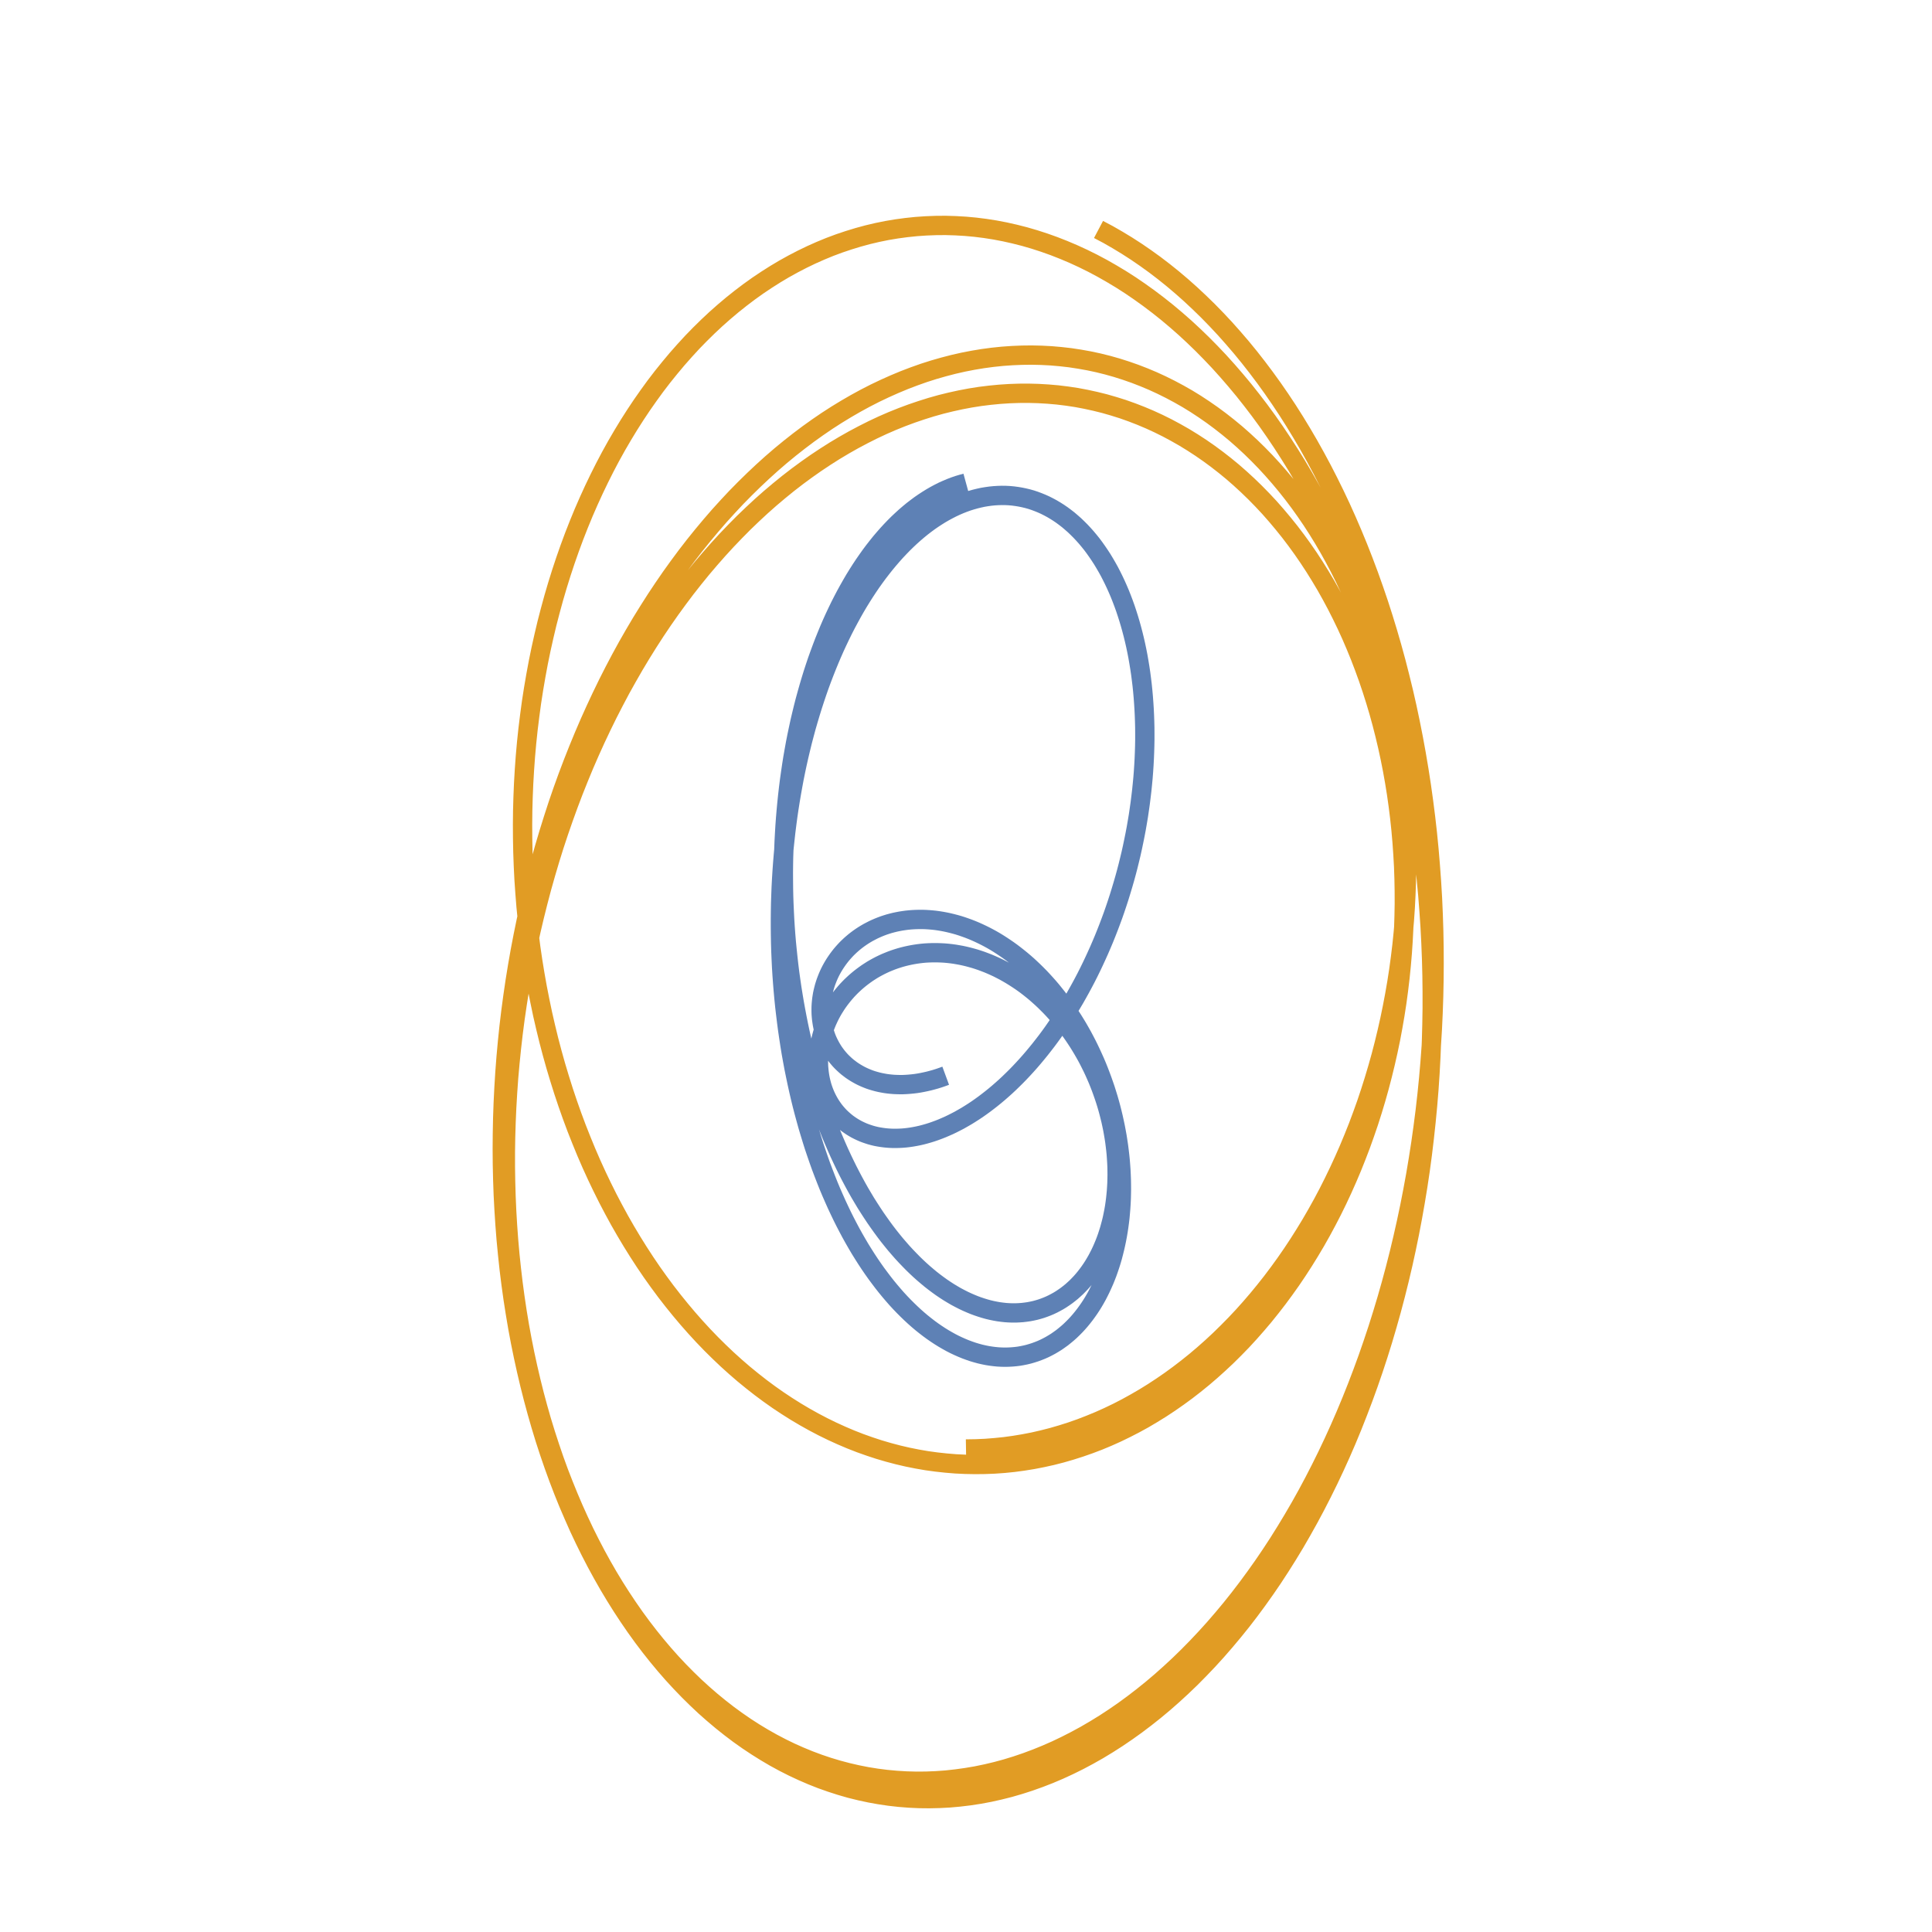 <?xml version="1.0" encoding="UTF-8"?>
<svg xmlns="http://www.w3.org/2000/svg" xmlns:xlink="http://www.w3.org/1999/xlink" width="200pt" height="200pt" viewBox="0 0 200 200" version="1.1">
<g id="id1">
<path style="fill:none;stroke-width:2;stroke-linecap:butt;stroke-linejoin:miter;stroke:rgb(36.842%,50.678%,70.98%);stroke-opacity:1;stroke-miterlimit:10;" d="M 100 50 L 99.602 50.109 L 99.199 50.23 L 98.801 50.367 L 98.402 50.52 L 98.004 50.688 L 97.605 50.867 L 97.211 51.066 L 96.816 51.277 L 96.422 51.504 L 96.031 51.746 L 95.641 52 L 95.25 52.27 L 94.867 52.555 L 94.48 52.852 L 94.102 53.164 L 93.723 53.488 L 93.348 53.832 L 92.973 54.184 L 92.605 54.551 L 92.238 54.934 L 91.875 55.328 L 91.516 55.738 L 91.16 56.156 L 90.809 56.594 L 90.461 57.039 L 90.117 57.5 L 89.781 57.973 L 89.445 58.457 L 89.117 58.953 L 88.793 59.461 L 88.473 59.98 L 88.16 60.516 L 87.852 61.059 L 87.547 61.613 L 87.25 62.18 L 86.957 62.754 L 86.672 63.344 L 86.391 63.941 L 86.117 64.547 L 85.848 65.168 L 85.59 65.793 L 85.332 66.434 L 85.086 67.078 L 84.844 67.734 L 84.605 68.398 L 84.379 69.07 L 84.156 69.754 L 83.945 70.441 L 83.738 71.141 L 83.539 71.844 L 83.344 72.555 L 83.16 73.273 L 82.984 74 L 82.812 74.73 L 82.652 75.473 L 82.496 76.215 L 82.348 76.965 L 82.211 77.723 L 82.078 78.48 L 81.957 79.246 L 81.844 80.016 L 81.734 80.793 L 81.637 81.57 L 81.547 82.352 L 81.465 83.137 L 81.391 83.926 L 81.324 84.719 L 81.266 85.512 L 81.219 86.309 L 81.176 87.109 L 81.145 87.906 L 81.117 88.711 L 81.102 89.512 L 81.094 90.316 L 81.098 91.121 L 81.105 91.926 L 81.121 92.73 L 81.148 93.535 L 81.184 94.336 L 81.223 95.141 L 81.273 95.941 L 81.332 96.742 L 81.398 97.539 L 81.477 98.336 L 81.559 99.129 L 81.648 99.922 L 81.746 100.711 L 81.855 101.496 L 81.969 102.277 L 82.094 103.055 L 82.223 103.828 L 82.363 104.598 L 82.508 105.363 L 82.66 106.125 L 82.82 106.879 L 82.988 107.633 L 83.164 108.375 L 83.348 109.113 L 83.539 109.848 L 83.734 110.574 L 83.941 111.293 L 84.152 112.008 L 84.367 112.715 L 84.594 113.414 L 84.824 114.105 L 85.062 114.789 L 85.305 115.465 L 85.555 116.133 L 85.809 116.793 L 86.07 117.445 L 86.34 118.086 L 86.613 118.719 L 86.891 119.344 L 87.176 119.957 L 87.465 120.562 L 87.758 121.156 L 88.059 121.742 L 88.363 122.316 L 88.672 122.883 L 88.984 123.438 L 89.305 123.98 L 89.625 124.516 L 89.953 125.035 L 90.285 125.547 L 90.617 126.047 L 90.957 126.535 L 91.297 127.012 L 91.641 127.48 L 91.988 127.934 L 92.34 128.375 L 92.691 128.805 L 93.051 129.223 L 93.406 129.629 L 93.77 130.023 L 94.133 130.402 L 94.496 130.773 L 94.863 131.129 L 95.23 131.473 L 95.602 131.805 L 95.973 132.121 L 96.344 132.43 L 96.719 132.723 L 97.09 133 L 97.465 133.27 L 97.84 133.523 L 98.215 133.766 L 98.59 133.992 L 98.965 134.211 L 99.34 134.41 L 99.715 134.602 L 100.086 134.777 L 100.461 134.941 L 100.832 135.094 L 101.199 135.23 L 101.57 135.355 L 101.938 135.469 L 102.301 135.57 L 102.664 135.656 L 103.027 135.73 L 103.387 135.793 L 103.742 135.84 L 104.098 135.879 L 104.449 135.902 L 104.797 135.914 L 105.145 135.914 L 105.484 135.898 L 105.824 135.875 L 106.16 135.836 L 106.492 135.789 L 106.82 135.727 L 107.145 135.656 L 107.465 135.57 L 107.777 135.477 L 108.09 135.367 L 108.395 135.25 L 108.699 135.121 L 108.996 134.98 L 109.285 134.828 L 109.574 134.668 L 109.855 134.496 L 110.129 134.312 L 110.402 134.121 L 110.664 133.918 L 110.926 133.707 L 111.176 133.484 L 111.426 133.254 L 111.664 133.012 L 111.902 132.762 L 112.129 132.504 L 112.352 132.234 L 112.566 131.957 L 112.773 131.676 L 112.977 131.383 L 113.172 131.082 L 113.359 130.773 L 113.543 130.457 L 113.715 130.133 L 113.883 129.805 L 114.043 129.465 L 114.195 129.121 L 114.34 128.773 L 114.48 128.414 L 114.609 128.055 L 114.73 127.684 L 114.848 127.312 L 114.953 126.93 L 115.055 126.547 L 115.148 126.16 L 115.23 125.766 L 115.309 125.367 L 115.379 124.965 L 115.438 124.559 L 115.492 124.148 L 115.535 123.734 L 115.574 123.32 L 115.602 122.898 L 115.625 122.477 L 115.637 122.055 L 115.645 121.629 L 115.641 121.199 L 115.633 120.77 L 115.613 120.336 L 115.586 119.906 L 115.555 119.469 L 115.512 119.035 L 115.461 118.602 L 115.406 118.164 L 115.34 117.73 L 115.266 117.293 L 115.188 116.859 L 115.098 116.426 L 115.004 115.992 L 114.898 115.559 L 114.789 115.129 L 114.672 114.699 L 114.547 114.273 L 114.414 113.848 L 114.273 113.426 L 114.125 113.004 L 113.973 112.586 L 113.812 112.172 L 113.645 111.758 L 113.469 111.352 L 113.289 110.945 L 113.102 110.543 L 112.906 110.148 L 112.707 109.754 L 112.5 109.363 L 112.285 108.98 L 112.066 108.602 L 111.84 108.227 L 111.609 107.855 L 111.371 107.492 L 111.129 107.133 L 110.883 106.781 L 110.629 106.434 L 110.371 106.094 L 110.105 105.758 L 109.836 105.426 L 109.562 105.105 L 109.285 104.789 L 109.004 104.48 L 108.715 104.176 L 108.422 103.883 L 108.129 103.594 L 107.828 103.312 L 107.523 103.039 L 107.219 102.77 L 106.906 102.512 L 106.594 102.262 L 106.277 102.016 L 105.957 101.781 L 105.633 101.555 L 105.305 101.336 L 104.977 101.125 L 104.648 100.922 L 104.312 100.727 L 103.98 100.539 L 103.641 100.363 L 103.305 100.191 L 102.961 100.031 L 102.621 99.879 L 102.277 99.734 L 101.934 99.602 L 101.59 99.473 L 101.242 99.355 L 100.898 99.246 L 100.551 99.148 L 100.203 99.055 L 99.859 98.973 L 99.512 98.898 L 99.168 98.836 L 98.82 98.777 L 98.477 98.73 L 98.133 98.691 L 97.789 98.66 L 97.445 98.641 L 97.105 98.629 L 96.77 98.625 L 96.43 98.629 L 96.094 98.641 L 95.762 98.66 L 95.43 98.691 L 95.102 98.73 L 94.777 98.777 L 94.453 98.832 L 94.133 98.895 L 93.816 98.965 L 93.5 99.043 L 93.191 99.129 L 92.883 99.223 L 92.578 99.324 L 92.277 99.434 L 91.984 99.551 L 91.691 99.672 L 91.402 99.805 L 91.121 99.941 L 90.844 100.086 L 90.566 100.238 L 90.297 100.395 L 90.035 100.562 L 89.777 100.73 L 89.523 100.91 L 89.273 101.094 L 89.031 101.281 L 88.793 101.477 L 88.562 101.676 L 88.336 101.883 L 88.113 102.094 L 87.902 102.309 L 87.691 102.531 L 87.492 102.758 L 87.297 102.988 L 87.109 103.223 L 86.926 103.461 L 86.75 103.703 L 86.582 103.949 L 86.422 104.199 L 86.266 104.449 L 86.117 104.707 L 85.977 104.965 L 85.844 105.227 L 85.719 105.492 L 85.598 105.758 L 85.488 106.027 L 85.383 106.297 L 85.285 106.57 L 85.195 106.844 L 85.117 107.121 L 85.043 107.395 L 84.977 107.672 L 84.918 107.949 L 84.867 108.227 L 84.824 108.504 L 84.789 108.781 L 84.758 109.059 L 84.738 109.336 L 84.727 109.613 L 84.723 109.887 L 84.727 110.164 L 84.738 110.434 L 84.762 110.707 L 84.789 110.977 L 84.824 111.242 L 84.867 111.508 L 84.918 111.77 L 84.977 112.027 L 85.043 112.285 L 85.117 112.539 L 85.199 112.785 L 85.289 113.031 L 85.387 113.273 L 85.492 113.512 L 85.605 113.746 L 85.727 113.977 L 85.855 114.203 L 85.988 114.422 L 86.133 114.637 L 86.281 114.848 L 86.438 115.051 L 86.605 115.25 L 86.773 115.441 L 86.953 115.629 L 87.141 115.809 L 87.332 115.98 L 87.531 116.148 L 87.734 116.309 L 87.949 116.461 L 88.168 116.609 L 88.391 116.746 L 88.625 116.879 L 88.859 117 L 89.105 117.117 L 89.355 117.227 L 89.609 117.324 L 89.871 117.414 L 90.137 117.5 L 90.41 117.574 L 90.688 117.641 L 90.969 117.695 L 91.258 117.742 L 91.551 117.781 L 91.848 117.812 L 92.148 117.832 L 92.457 117.844 L 92.77 117.844 L 93.082 117.836 L 93.402 117.82 L 93.727 117.793 L 94.055 117.754 L 94.383 117.707 L 94.719 117.648 L 95.055 117.582 L 95.398 117.504 L 95.742 117.414 L 96.086 117.316 L 96.438 117.207 L 96.789 117.086 L 97.141 116.957 L 97.5 116.816 L 97.855 116.664 L 98.219 116.504 L 98.578 116.332 L 98.941 116.148 L 99.309 115.957 L 99.672 115.75 L 100.039 115.539 L 100.406 115.312 L 100.773 115.078 L 101.145 114.832 L 101.512 114.574 L 101.883 114.305 L 102.25 114.027 L 102.621 113.738 L 102.988 113.441 L 103.355 113.133 L 103.723 112.812 L 104.09 112.484 L 104.453 112.145 L 104.816 111.793 L 105.18 111.434 L 105.539 111.066 L 105.898 110.684 L 106.254 110.297 L 106.609 109.898 L 106.961 109.488 L 107.309 109.07 L 107.656 108.645 L 108 108.207 L 108.344 107.762 L 108.68 107.309 L 109.016 106.844 L 109.344 106.371 L 109.672 105.891 L 109.996 105.402 L 110.316 104.906 L 110.633 104.398 L 110.941 103.887 L 111.25 103.367 L 111.551 102.836 L 111.848 102.301 L 112.141 101.758 L 112.43 101.207 L 112.711 100.652 L 112.988 100.086 L 113.258 99.516 L 113.523 98.941 L 113.785 98.359 L 114.039 97.77 L 114.289 97.176 L 114.531 96.574 L 114.766 95.973 L 114.996 95.363 L 115.223 94.746 L 115.438 94.129 L 115.648 93.504 L 115.852 92.879 L 116.047 92.246 L 116.238 91.609 L 116.422 90.973 L 116.598 90.332 L 116.766 89.688 L 116.926 89.039 L 117.082 88.391 L 117.227 87.738 L 117.363 87.086 L 117.496 86.43 L 117.621 85.773 L 117.734 85.117 L 117.844 84.461 L 117.941 83.801 L 118.035 83.141 L 118.117 82.48 L 118.195 81.824 L 118.262 81.164 L 118.324 80.508 L 118.375 79.852 L 118.418 79.195 L 118.453 78.543 L 118.48 77.891 L 118.5 77.238 L 118.512 76.594 L 118.512 75.949 L 118.508 75.305 L 118.492 74.668 L 118.469 74.031 L 118.438 73.402 L 118.398 72.773 L 118.352 72.148 L 118.297 71.531 L 118.234 70.918 L 118.16 70.309 L 118.082 69.707 L 117.992 69.105 L 117.895 68.516 L 117.793 67.93 L 117.68 67.352 L 117.559 66.777 L 117.43 66.211 L 117.293 65.652 L 117.148 65.102 L 116.996 64.555 L 116.836 64.02 L 116.668 63.492 L 116.496 62.973 L 116.312 62.461 L 116.121 61.957 L 115.926 61.465 L 115.719 60.98 L 115.508 60.508 L 115.289 60.043 L 115.062 59.586 L 114.832 59.141 L 114.59 58.707 L 114.344 58.285 L 114.094 57.871 L 113.832 57.469 L 113.566 57.078 L 113.297 56.699 L 113.02 56.328 L 112.734 55.973 L 112.445 55.629 L 112.148 55.297 L 111.848 54.977 L 111.539 54.668 L 111.23 54.371 L 110.91 54.09 L 110.59 53.816 L 110.262 53.562 L 109.93 53.316 L 109.594 53.086 L 109.254 52.871 L 108.906 52.664 L 108.559 52.477 L 108.203 52.297 L 107.848 52.137 L 107.484 51.988 L 107.121 51.852 L 106.754 51.73 L 106.383 51.625 L 106.008 51.535 L 105.629 51.457 L 105.25 51.395 L 104.867 51.344 L 104.484 51.309 L 104.098 51.289 L 103.707 51.285 L 103.316 51.297 L 102.926 51.32 L 102.531 51.359 L 102.137 51.414 L 101.738 51.48 L 101.344 51.566 L 100.945 51.664 L 100.547 51.777 L 100.148 51.902 L 99.746 52.047 L 99.348 52.203 L 98.949 52.375 L 98.551 52.562 L 98.152 52.766 L 97.754 52.98 L 97.355 53.211 L 96.961 53.457 L 96.566 53.715 L 96.172 53.988 L 95.781 54.277 L 95.391 54.578 L 95.004 54.895 L 94.617 55.227 L 94.234 55.57 L 93.852 55.93 L 93.473 56.301 L 93.098 56.688 L 92.723 57.086 L 92.355 57.5 L 91.988 57.926 L 91.625 58.363 L 91.266 58.816 L 90.91 59.277 L 90.555 59.758 L 90.207 60.246 L 89.863 60.75 L 89.527 61.262 L 89.191 61.789 L 88.859 62.328 L 88.535 62.875 L 88.215 63.438 L 87.902 64.012 L 87.59 64.594 L 87.285 65.188 L 86.988 65.793 L 86.695 66.41 L 86.406 67.035 L 86.125 67.672 L 85.852 68.316 L 85.582 68.973 L 85.32 69.637 L 85.062 70.312 L 84.812 70.992 L 84.57 71.684 L 84.336 72.383 L 84.105 73.094 L 83.883 73.809 L 83.668 74.531 L 83.457 75.262 L 83.258 76 L 83.062 76.746 L 82.879 77.496 L 82.699 78.254 L 82.527 79.02 L 82.363 79.789 L 82.207 80.562 L 82.062 81.344 L 81.922 82.129 L 81.789 82.922 L 81.664 83.715 L 81.547 84.516 L 81.441 85.316 L 81.34 86.121 L 81.25 86.934 L 81.164 87.746 L 81.09 88.559 L 81.023 89.379 L 80.965 90.199 L 80.914 91.02 L 80.871 91.844 L 80.84 92.668 L 80.812 93.492 L 80.797 94.316 L 80.789 95.145 L 80.789 95.969 L 80.797 96.797 L 80.812 97.621 L 80.836 98.445 L 80.871 99.27 L 80.91 100.094 L 80.961 100.914 L 81.02 101.73 L 81.086 102.547 L 81.16 103.363 L 81.242 104.172 L 81.336 104.98 L 81.434 105.785 L 81.539 106.586 L 81.656 107.383 L 81.777 108.176 L 81.906 108.965 L 82.047 109.75 L 82.191 110.527 L 82.348 111.301 L 82.508 112.066 L 82.676 112.828 L 82.852 113.586 L 83.035 114.336 L 83.227 115.078 L 83.426 115.812 L 83.629 116.543 L 83.844 117.262 L 84.062 117.977 L 84.285 118.684 L 84.52 119.379 L 84.758 120.07 L 85 120.75 L 85.254 121.422 L 85.512 122.086 L 85.773 122.742 L 86.043 123.387 L 86.32 124.02 L 86.598 124.645 L 86.887 125.262 L 87.176 125.867 L 87.473 126.461 L 87.777 127.047 L 88.082 127.621 L 88.395 128.184 L 88.711 128.734 L 89.031 129.277 L 89.359 129.805 L 89.688 130.324 L 90.02 130.828 L 90.359 131.324 L 90.699 131.805 L 91.047 132.273 L 91.395 132.734 L 91.746 133.18 L 92.102 133.613 L 92.457 134.031 L 92.816 134.441 L 93.18 134.836 L 93.547 135.219 L 93.914 135.586 L 94.281 135.941 L 94.652 136.285 L 95.027 136.617 L 95.402 136.934 L 95.777 137.234 L 96.156 137.527 L 96.535 137.805 L 96.914 138.066 L 97.293 138.316 L 97.672 138.551 L 98.055 138.773 L 98.434 138.984 L 98.816 139.18 L 99.195 139.359 L 99.574 139.527 L 99.957 139.684 L 100.336 139.824 L 100.711 139.953 L 101.09 140.066 L 101.465 140.168 L 101.84 140.254 L 102.211 140.328 L 102.582 140.387 L 102.949 140.434 L 103.316 140.469 L 103.68 140.488 L 104.043 140.496 L 104.402 140.488 L 104.758 140.469 L 105.109 140.438 L 105.461 140.395 L 105.805 140.336 L 106.148 140.266 L 106.488 140.184 L 106.824 140.086 L 107.156 139.98 L 107.484 139.859 L 107.809 139.73 L 108.129 139.586 L 108.441 139.43 L 108.754 139.262 L 109.059 139.082 L 109.359 138.895 L 109.652 138.691 L 109.945 138.48 L 110.227 138.254 L 110.508 138.02 L 110.781 137.777 L 111.047 137.52 L 111.312 137.254 L 111.566 136.98 L 111.816 136.695 L 112.059 136.398 L 112.297 136.094 L 112.527 135.781 L 112.754 135.457 L 112.973 135.125 L 113.184 134.785 L 113.387 134.438 L 113.586 134.078 L 113.773 133.715 L 113.957 133.34 L 114.133 132.957 L 114.305 132.57 L 114.465 132.176 L 114.621 131.773 L 114.766 131.363 L 114.906 130.949 L 115.039 130.527 L 115.164 130.098 L 115.277 129.664 L 115.387 129.223 L 115.488 128.781 L 115.582 128.332 L 115.668 127.875 L 115.746 127.418 L 115.816 126.953 L 115.879 126.484 L 115.934 126.016 L 115.977 125.539 L 116.016 125.062 L 116.047 124.582 L 116.07 124.098 L 116.082 123.609 L 116.09 123.121 L 116.086 122.629 L 116.078 122.137 L 116.059 121.641 L 116.035 121.145 L 116 120.648 L 115.961 120.152 L 115.91 119.652 L 115.852 119.152 L 115.789 118.656 L 115.715 118.156 L 115.637 117.656 L 115.547 117.16 L 115.453 116.664 L 115.348 116.168 L 115.238 115.672 L 115.121 115.18 L 114.996 114.688 L 114.863 114.199 L 114.723 113.711 L 114.574 113.23 L 114.422 112.746 L 114.258 112.27 L 114.09 111.793 L 113.914 111.32 L 113.734 110.852 L 113.547 110.387 L 113.352 109.926 L 113.148 109.473 L 112.941 109.02 L 112.727 108.57 L 112.508 108.129 L 112.281 107.691 L 112.051 107.258 L 111.812 106.832 L 111.57 106.41 L 111.32 105.996 L 111.066 105.586 L 110.805 105.184 L 110.543 104.785 L 110.273 104.395 L 109.996 104.008 L 109.719 103.633 L 109.434 103.262 L 109.145 102.898 L 108.855 102.539 L 108.559 102.191 L 108.258 101.852 L 107.953 101.516 L 107.645 101.188 L 107.332 100.871 L 107.016 100.559 L 106.699 100.258 L 106.379 99.961 L 106.055 99.676 L 105.727 99.398 L 105.395 99.129 L 105.062 98.867 L 104.73 98.613 L 104.395 98.371 L 104.055 98.137 L 103.715 97.91 L 103.375 97.691 L 103.031 97.48 L 102.688 97.281 L 102.34 97.09 L 101.996 96.91 L 101.648 96.738 L 101.301 96.574 L 100.953 96.418 L 100.605 96.273 L 100.258 96.137 L 99.91 96.012 L 99.562 95.891 L 99.215 95.781 L 98.871 95.684 L 98.523 95.594 L 98.18 95.512 L 97.836 95.438 L 97.496 95.375 L 97.156 95.32 L 96.816 95.273 L 96.48 95.238 L 96.145 95.211 L 95.812 95.191 L 95.484 95.18 L 95.156 95.18 L 94.832 95.188 L 94.508 95.203 L 94.191 95.227 L 93.875 95.258 L 93.562 95.301 L 93.254 95.348 L 92.949 95.406 L 92.645 95.469 L 92.348 95.543 L 92.055 95.621 L 91.766 95.711 L 91.48 95.805 L 91.199 95.91 L 90.926 96.02 L 90.656 96.137 L 90.387 96.262 L 90.129 96.395 L 89.871 96.531 L 89.621 96.676 L 89.379 96.824 L 89.137 96.984 L 88.906 97.145 L 88.676 97.316 L 88.457 97.488 L 88.238 97.672 L 88.031 97.855 L 87.828 98.047 L 87.629 98.242 L 87.441 98.445 L 87.258 98.648 L 87.078 98.859 L 86.91 99.074 L 86.746 99.293 L 86.59 99.516 L 86.438 99.742 L 86.297 99.969 L 86.16 100.203 L 86.031 100.438 L 85.91 100.676 L 85.797 100.918 L 85.691 101.164 L 85.594 101.41 L 85.5 101.656 L 85.418 101.906 L 85.34 102.16 L 85.273 102.414 L 85.211 102.668 L 85.156 102.922 L 85.113 103.18 L 85.074 103.434 L 85.047 103.691 L 85.023 103.949 L 85.008 104.207 L 85.004 104.461 L 85.004 104.719 L 85.012 104.973 L 85.031 105.227 L 85.055 105.48 L 85.09 105.73 L 85.129 105.98 L 85.176 106.227 L 85.234 106.473 L 85.297 106.719 L 85.371 106.957 L 85.449 107.195 L 85.535 107.43 L 85.629 107.664 L 85.734 107.891 L 85.844 108.117 L 85.961 108.336 L 86.086 108.555 L 86.215 108.766 L 86.355 108.977 L 86.504 109.18 L 86.656 109.379 L 86.816 109.57 L 86.984 109.762 L 87.16 109.945 L 87.344 110.121 L 87.531 110.293 L 87.727 110.461 L 87.93 110.617 L 88.137 110.773 L 88.352 110.918 L 88.574 111.059 L 88.801 111.191 L 89.035 111.32 L 89.273 111.438 L 89.52 111.551 L 89.773 111.656 L 90.027 111.754 L 90.293 111.844 L 90.559 111.922 L 90.832 111.996 L 91.113 112.062 L 91.395 112.117 L 91.684 112.168 L 91.977 112.207 L 92.273 112.238 L 92.578 112.262 L 92.883 112.273 L 93.195 112.281 L 93.508 112.277 L 93.828 112.262 L 94.148 112.238 L 94.477 112.207 L 94.805 112.168 L 95.137 112.117 L 95.473 112.055 L 95.812 111.984 L 96.156 111.906 L 96.5 111.816 L 96.844 111.719 L 97.195 111.609 L 97.547 111.488 L 97.898 111.359 "/>
<path style="fill:none;stroke-width:2;stroke-linecap:butt;stroke-linejoin:miter;stroke:rgb(88.072%,61.104%,14.205%);stroke-opacity:1;stroke-miterlimit:10;" d="M 100 150 L 101 149.984 L 102 149.941 L 102.996 149.863 L 103.996 149.762 L 104.988 149.625 L 105.984 149.461 L 106.973 149.27 L 107.961 149.043 L 108.941 148.793 L 109.922 148.508 L 110.895 148.199 L 111.863 147.859 L 112.824 147.488 L 113.781 147.094 L 114.73 146.668 L 115.676 146.215 L 116.609 145.734 L 117.535 145.223 L 118.457 144.688 L 119.367 144.125 L 120.266 143.535 L 121.156 142.922 L 122.039 142.277 L 122.91 141.609 L 123.77 140.918 L 124.617 140.199 L 125.453 139.457 L 126.277 138.691 L 127.086 137.898 L 127.887 137.086 L 128.672 136.25 L 129.441 135.391 L 130.199 134.508 L 130.941 133.605 L 131.668 132.684 L 132.379 131.738 L 133.078 130.773 L 133.758 129.789 L 134.422 128.785 L 135.07 127.762 L 135.703 126.723 L 136.316 125.664 L 136.914 124.59 L 137.492 123.5 L 138.051 122.391 L 138.594 121.27 L 139.117 120.133 L 139.625 118.98 L 140.109 117.816 L 140.578 116.641 L 141.023 115.449 L 141.453 114.25 L 141.859 113.035 L 142.246 111.812 L 142.613 110.578 L 142.961 109.34 L 143.285 108.09 L 143.59 106.828 L 143.875 105.566 L 144.137 104.293 L 144.379 103.016 L 144.602 101.73 L 144.801 100.445 L 144.977 99.152 L 145.133 97.859 L 145.266 96.562 L 145.379 95.262 L 145.469 93.961 L 145.535 92.66 L 145.582 91.363 L 145.605 90.062 L 145.609 88.766 L 145.59 87.469 L 145.547 86.176 L 145.484 84.887 L 145.398 83.602 L 145.289 82.32 L 145.16 81.047 L 145.008 79.781 L 144.836 78.52 L 144.641 77.266 L 144.422 76.02 L 144.184 74.785 L 143.926 73.559 L 143.645 72.34 L 143.344 71.137 L 143.02 69.941 L 142.676 68.758 L 142.312 67.59 L 141.926 66.434 L 141.52 65.293 L 141.094 64.168 L 140.648 63.055 L 140.184 61.957 L 139.699 60.879 L 139.195 59.816 L 138.672 58.773 L 138.129 57.746 L 137.57 56.738 L 136.992 55.75 L 136.395 54.781 L 135.781 53.832 L 135.148 52.906 L 134.5 52 L 133.832 51.113 L 133.148 50.25 L 132.449 49.414 L 131.734 48.598 L 131.004 47.805 L 130.258 47.039 L 129.496 46.293 L 128.723 45.578 L 127.934 44.883 L 127.129 44.219 L 126.312 43.578 L 125.484 42.965 L 124.641 42.379 L 123.785 41.816 L 122.922 41.285 L 122.043 40.785 L 121.152 40.309 L 120.254 39.863 L 119.344 39.445 L 118.426 39.059 L 117.496 38.699 L 116.559 38.371 L 115.613 38.07 L 114.66 37.801 L 113.699 37.562 L 112.73 37.355 L 111.754 37.18 L 110.773 37.031 L 109.785 36.918 L 108.793 36.832 L 107.797 36.781 L 106.793 36.758 L 105.789 36.77 L 104.781 36.812 L 103.77 36.883 L 102.758 36.988 L 101.738 37.125 L 100.723 37.293 L 99.703 37.492 L 98.688 37.723 L 97.668 37.988 L 96.648 38.281 L 95.633 38.605 L 94.617 38.965 L 93.605 39.352 L 92.594 39.773 L 91.586 40.223 L 90.578 40.703 L 89.578 41.215 L 88.582 41.758 L 87.59 42.332 L 86.602 42.934 L 85.621 43.566 L 84.648 44.23 L 83.68 44.922 L 82.719 45.645 L 81.766 46.395 L 80.82 47.172 L 79.883 47.98 L 78.957 48.816 L 78.039 49.68 L 77.129 50.57 L 76.23 51.484 L 75.344 52.43 L 74.465 53.398 L 73.602 54.395 L 72.75 55.414 L 71.906 56.461 L 71.078 57.531 L 70.266 58.625 L 69.461 59.746 L 68.676 60.887 L 67.902 62.051 L 67.145 63.238 L 66.398 64.445 L 65.672 65.672 L 64.957 66.922 L 64.262 68.191 L 63.582 69.48 L 62.918 70.789 L 62.273 72.117 L 61.645 73.461 L 61.031 74.824 L 60.438 76.203 L 59.863 77.598 L 59.305 79.008 L 58.766 80.43 L 58.246 81.871 L 57.746 83.324 L 57.27 84.789 L 56.809 86.266 L 56.367 87.758 L 55.945 89.258 L 55.547 90.77 L 55.164 92.289 L 54.809 93.816 L 54.469 95.355 L 54.152 96.902 L 53.855 98.453 L 53.582 100.012 L 53.328 101.574 L 53.098 103.145 L 52.887 104.719 L 52.699 106.293 L 52.535 107.875 L 52.391 109.453 L 52.27 111.039 L 52.172 112.621 L 52.094 114.203 L 52.039 115.785 L 52.008 117.367 L 51.996 118.945 L 52.008 120.52 L 52.043 122.09 L 52.098 123.656 L 52.18 125.219 L 52.281 126.777 L 52.402 128.324 L 52.551 129.867 L 52.715 131.402 L 52.906 132.93 L 53.117 134.445 L 53.352 135.949 L 53.605 137.445 L 53.883 138.93 L 54.184 140.402 L 54.504 141.859 L 54.844 143.305 L 55.207 144.738 L 55.59 146.156 L 55.992 147.555 L 56.414 148.941 L 56.859 150.309 L 57.324 151.66 L 57.809 152.996 L 58.312 154.309 L 58.836 155.605 L 59.383 156.879 L 59.941 158.137 L 60.523 159.371 L 61.121 160.582 L 61.738 161.773 L 62.375 162.941 L 63.027 164.086 L 63.699 165.207 L 64.387 166.305 L 65.09 167.375 L 65.809 168.422 L 66.543 169.441 L 67.297 170.438 L 68.062 171.402 L 68.844 172.344 L 69.641 173.258 L 70.453 174.141 L 71.277 174.996 L 72.117 175.824 L 72.965 176.625 L 73.832 177.391 L 74.707 178.129 L 75.594 178.836 L 76.492 179.516 L 77.402 180.16 L 78.324 180.773 L 79.258 181.359 L 80.195 181.91 L 81.148 182.43 L 82.105 182.914 L 83.074 183.367 L 84.051 183.789 L 85.031 184.176 L 86.023 184.527 L 87.02 184.848 L 88.02 185.137 L 89.031 185.387 L 90.043 185.605 L 91.062 185.789 L 92.086 185.941 L 93.109 186.055 L 94.141 186.137 L 95.172 186.184 L 96.207 186.195 L 97.242 186.172 L 98.281 186.117 L 99.32 186.023 L 100.359 185.898 L 101.398 185.738 L 102.438 185.543 L 103.473 185.312 L 104.508 185.051 L 105.543 184.75 L 106.574 184.418 L 107.602 184.051 L 108.629 183.652 L 109.648 183.219 L 110.664 182.75 L 111.676 182.25 L 112.68 181.715 L 113.684 181.148 L 114.676 180.547 L 115.664 179.914 L 116.641 179.25 L 117.613 178.555 L 118.578 177.824 L 119.535 177.066 L 120.48 176.277 L 121.418 175.453 L 122.344 174.602 L 123.262 173.723 L 124.164 172.809 L 125.059 171.871 L 125.945 170.898 L 126.812 169.902 L 127.672 168.875 L 128.52 167.824 L 129.352 166.742 L 130.168 165.637 L 130.973 164.504 L 131.766 163.344 L 132.539 162.16 L 133.301 160.949 L 134.047 159.719 L 134.773 158.461 L 135.488 157.18 L 136.184 155.879 L 136.863 154.555 L 137.527 153.211 L 138.172 151.844 L 138.801 150.457 L 139.41 149.051 L 140 147.625 L 140.57 146.18 L 141.125 144.719 L 141.66 143.242 L 142.176 141.746 L 142.672 140.234 L 143.148 138.707 L 143.602 137.168 L 144.039 135.613 L 144.453 134.047 L 144.848 132.465 L 145.223 130.871 L 145.574 129.27 L 145.906 127.656 L 146.215 126.031 L 146.504 124.398 L 146.773 122.758 L 147.02 121.109 L 147.242 119.453 L 147.441 117.793 L 147.621 116.125 L 147.781 114.453 L 147.918 112.777 L 148.031 111.098 L 148.121 109.418 L 148.188 107.734 L 148.234 106.051 L 148.262 104.363 L 148.262 102.68 L 148.242 100.996 L 148.199 99.312 L 148.133 97.633 L 148.047 95.957 L 147.934 94.285 L 147.805 92.617 L 147.648 90.957 L 147.473 89.301 L 147.273 87.652 L 147.055 86.012 L 146.812 84.379 L 146.551 82.754 L 146.266 81.137 L 145.961 79.535 L 145.633 77.941 L 145.285 76.359 L 144.914 74.789 L 144.523 73.234 L 144.113 71.691 L 143.684 70.164 L 143.23 68.648 L 142.762 67.152 L 142.27 65.672 L 141.762 64.207 L 141.23 62.762 L 140.684 61.332 L 140.117 59.922 L 139.531 58.531 L 138.926 57.16 L 138.305 55.812 L 137.668 54.484 L 137.012 53.176 L 136.34 51.891 L 135.648 50.629 L 134.945 49.391 L 134.223 48.172 L 133.484 46.984 L 132.73 45.816 L 131.965 44.676 L 131.184 43.559 L 130.387 42.469 L 129.574 41.406 L 128.754 40.371 L 127.914 39.363 L 127.066 38.383 L 126.207 37.43 L 125.332 36.508 L 124.449 35.613 L 123.551 34.746 L 122.648 33.91 L 121.73 33.105 L 120.805 32.328 L 119.871 31.586 L 118.926 30.871 L 117.973 30.188 L 117.016 29.535 L 116.047 28.914 L 115.07 28.328 L 114.09 27.77 L 113.105 27.246 L 112.109 26.754 L 111.113 26.297 L 110.109 25.871 L 109.105 25.477 L 108.094 25.117 L 107.082 24.789 L 106.062 24.492 L 105.047 24.234 L 104.023 24.004 L 103.004 23.809 L 101.98 23.648 L 100.957 23.52 L 99.934 23.426 L 98.914 23.367 L 97.891 23.336 L 96.871 23.344 L 95.855 23.383 L 94.84 23.453 L 93.828 23.559 L 92.82 23.695 L 91.816 23.863 L 90.816 24.066 L 89.82 24.301 L 88.832 24.57 L 87.848 24.871 L 86.871 25.199 L 85.898 25.562 L 84.938 25.957 L 83.98 26.383 L 83.035 26.84 L 82.094 27.328 L 81.164 27.844 L 80.246 28.391 L 79.336 28.969 L 78.434 29.574 L 77.543 30.211 L 76.668 30.875 L 75.801 31.566 L 74.945 32.289 L 74.102 33.035 L 73.273 33.812 L 72.457 34.613 L 71.652 35.441 L 70.867 36.297 L 70.09 37.176 L 69.332 38.082 L 68.586 39.008 L 67.855 39.961 L 67.145 40.938 L 66.445 41.938 L 65.766 42.957 L 65.098 44.004 L 64.453 45.066 L 63.82 46.152 L 63.207 47.258 L 62.613 48.383 L 62.039 49.527 L 61.48 50.691 L 60.941 51.871 L 60.418 53.07 L 59.918 54.285 L 59.434 55.52 L 58.973 56.766 L 58.531 58.027 L 58.109 59.301 L 57.707 60.59 L 57.324 61.895 L 56.965 63.207 L 56.621 64.535 L 56.305 65.871 L 56.004 67.219 L 55.727 68.574 L 55.473 69.941 L 55.238 71.312 L 55.023 72.695 L 54.836 74.086 L 54.664 75.48 L 54.516 76.879 L 54.391 78.285 L 54.289 79.695 L 54.207 81.105 L 54.148 82.523 L 54.109 83.938 L 54.094 85.359 L 54.102 86.777 L 54.129 88.195 L 54.18 89.617 L 54.25 91.031 L 54.348 92.449 L 54.461 93.859 L 54.602 95.27 L 54.762 96.676 L 54.941 98.074 L 55.145 99.469 L 55.371 100.855 L 55.617 102.238 L 55.887 103.613 L 56.172 104.977 L 56.484 106.336 L 56.812 107.68 L 57.164 109.02 L 57.535 110.344 L 57.93 111.66 L 58.34 112.961 L 58.773 114.254 L 59.223 115.527 L 59.695 116.793 L 60.188 118.039 L 60.695 119.273 L 61.223 120.492 L 61.77 121.691 L 62.336 122.875 L 62.918 124.043 L 63.52 125.191 L 64.137 126.324 L 64.773 127.434 L 65.426 128.527 L 66.094 129.598 L 66.777 130.648 L 67.477 131.68 L 68.195 132.688 L 68.926 133.676 L 69.672 134.637 L 70.434 135.578 L 71.207 136.496 L 71.996 137.391 L 72.797 138.262 L 73.609 139.105 L 74.438 139.926 L 75.277 140.723 L 76.129 141.492 L 76.988 142.234 L 77.863 142.949 L 78.746 143.641 L 79.641 144.305 L 80.543 144.941 L 81.457 145.547 L 82.379 146.129 L 83.309 146.68 L 84.246 147.203 L 85.191 147.699 L 86.141 148.164 L 87.102 148.602 L 88.066 149.012 L 89.035 149.391 L 90.012 149.738 L 90.988 150.059 L 91.973 150.348 L 92.961 150.609 L 93.953 150.84 L 94.945 151.039 L 95.941 151.211 L 96.941 151.348 L 97.941 151.457 L 98.941 151.539 L 99.941 151.586 L 100.941 151.605 L 101.941 151.594 L 102.938 151.555 L 103.938 151.484 L 104.93 151.383 L 105.922 151.25 L 106.914 151.09 L 107.898 150.898 L 108.883 150.68 L 109.859 150.43 L 110.832 150.148 L 111.801 149.84 L 112.762 149.504 L 113.719 149.141 L 114.668 148.746 L 115.609 148.324 L 116.543 147.871 L 117.469 147.395 L 118.387 146.891 L 119.293 146.355 L 120.195 145.797 L 121.082 145.211 L 121.961 144.598 L 122.832 143.961 L 123.688 143.297 L 124.535 142.609 L 125.367 141.895 L 126.188 141.156 L 127 140.395 L 127.793 139.609 L 128.578 138.801 L 129.344 137.969 L 130.098 137.113 L 130.84 136.238 L 131.562 135.34 L 132.273 134.422 L 132.965 133.484 L 133.645 132.527 L 134.305 131.551 L 134.949 130.555 L 135.578 129.539 L 136.191 128.508 L 136.785 127.457 L 137.359 126.391 L 137.918 125.309 L 138.457 124.211 L 138.977 123.098 L 139.477 121.973 L 139.961 120.832 L 140.422 119.676 L 140.867 118.512 L 141.289 117.332 L 141.695 116.145 L 142.078 114.941 L 142.441 113.734 L 142.785 112.512 L 143.105 111.285 L 143.406 110.051 L 143.688 108.805 L 143.949 107.555 L 144.184 106.297 L 144.402 105.035 L 144.598 103.77 L 144.77 102.496 L 144.922 101.223 L 145.051 99.945 L 145.16 98.668 L 145.246 97.387 L 145.312 96.105 L 145.352 94.82 L 145.375 93.543 L 145.371 92.262 L 145.348 90.984 L 145.305 89.707 L 145.234 88.438 L 145.145 87.168 L 145.035 85.906 L 144.902 84.648 L 144.746 83.395 L 144.57 82.148 L 144.371 80.914 L 144.152 79.684 L 143.91 78.461 L 143.648 77.25 L 143.363 76.047 L 143.059 74.855 L 142.734 73.676 L 142.387 72.508 L 142.02 71.352 L 141.633 70.207 L 141.223 69.078 L 140.797 67.965 L 140.348 66.863 L 139.883 65.781 L 139.395 64.711 L 138.887 63.66 L 138.363 62.625 L 137.82 61.609 L 137.258 60.609 L 136.676 59.633 L 136.078 58.672 L 135.461 57.73 L 134.828 56.812 L 134.176 55.914 L 133.508 55.035 L 132.824 54.184 L 132.125 53.352 L 131.41 52.539 L 130.676 51.754 L 129.93 50.992 L 129.168 50.254 L 128.395 49.543 L 127.605 48.852 L 126.801 48.191 L 125.984 47.555 L 125.156 46.945 L 124.312 46.359 L 123.461 45.805 L 122.594 45.273 L 121.715 44.773 L 120.828 44.297 L 119.93 43.852 L 119.02 43.434 L 118.102 43.047 L 117.176 42.688 L 116.238 42.355 L 115.297 42.059 L 114.344 41.785 L 113.383 41.547 L 112.418 41.336 L 111.445 41.152 L 110.465 41.004 L 109.48 40.883 L 108.492 40.797 L 107.496 40.738 L 106.5 40.711 L 105.496 40.715 L 104.492 40.75 L 103.484 40.816 L 102.473 40.914 L 101.461 41.039 L 100.449 41.199 L 99.434 41.391 L 98.422 41.613 L 97.406 41.863 L 96.395 42.148 L 95.383 42.465 L 94.371 42.809 L 93.363 43.184 L 92.355 43.59 L 91.352 44.027 L 90.352 44.496 L 89.359 44.996 L 88.367 45.523 L 87.379 46.082 L 86.398 46.668 L 85.426 47.285 L 84.457 47.93 L 83.496 48.605 L 82.539 49.309 L 81.594 50.039 L 80.656 50.801 L 79.727 51.586 L 78.805 52.402 L 77.895 53.246 L 76.992 54.113 L 76.102 55.012 L 75.223 55.93 L 74.352 56.879 L 73.496 57.852 L 72.648 58.848 L 71.816 59.871 L 70.996 60.914 L 70.191 61.984 L 69.395 63.078 L 68.617 64.191 L 67.852 65.328 L 67.102 66.488 L 66.367 67.668 L 65.648 68.867 L 64.945 70.09 L 64.254 71.328 L 63.586 72.59 L 62.93 73.867 L 62.293 75.164 L 61.672 76.477 L 61.07 77.805 L 60.484 79.152 L 59.922 80.512 L 59.371 81.891 L 58.844 83.281 L 58.336 84.684 L 57.844 86.102 L 57.371 87.531 L 56.922 88.973 L 56.492 90.426 L 56.078 91.891 L 55.691 93.363 L 55.32 94.844 L 54.969 96.336 L 54.641 97.836 L 54.336 99.34 L 54.051 100.852 L 53.785 102.371 L 53.543 103.895 L 53.32 105.422 L 53.121 106.953 L 52.945 108.488 L 52.789 110.023 L 52.652 111.562 L 52.543 113.102 L 52.453 114.641 L 52.387 116.176 L 52.34 117.715 L 52.316 119.25 L 52.316 120.781 L 52.34 122.312 L 52.383 123.836 L 52.449 125.355 L 52.539 126.871 L 52.648 128.379 L 52.781 129.883 L 52.938 131.375 L 53.113 132.859 L 53.312 134.336 L 53.531 135.805 L 53.773 137.262 L 54.039 138.707 L 54.324 140.141 L 54.633 141.562 L 54.961 142.969 L 55.309 144.363 L 55.68 145.742 L 56.07 147.109 L 56.484 148.457 L 56.918 149.789 L 57.367 151.105 L 57.84 152.406 L 58.336 153.684 L 58.848 154.945 L 59.379 156.188 L 59.93 157.41 L 60.496 158.609 L 61.086 159.789 L 61.691 160.949 L 62.316 162.086 L 62.957 163.199 L 63.617 164.289 L 64.293 165.352 L 64.988 166.395 L 65.695 167.41 L 66.422 168.402 L 67.164 169.367 L 67.922 170.305 L 68.695 171.219 L 69.48 172.102 L 70.285 172.961 L 71.102 173.789 L 71.93 174.59 L 72.773 175.359 L 73.629 176.102 L 74.496 176.812 L 75.375 177.496 L 76.27 178.148 L 77.172 178.77 L 78.086 179.359 L 79.012 179.918 L 79.945 180.445 L 80.887 180.938 L 81.84 181.402 L 82.805 181.832 L 83.773 182.23 L 84.75 182.594 L 85.734 182.926 L 86.727 183.223 L 87.727 183.488 L 88.73 183.719 L 89.738 183.918 L 90.754 184.082 L 91.773 184.211 L 92.797 184.305 L 93.824 184.367 L 94.852 184.395 L 95.887 184.387 L 96.922 184.344 L 97.957 184.27 L 98.992 184.156 L 100.031 184.012 L 101.07 183.836 L 102.109 183.621 L 103.145 183.375 L 104.18 183.094 L 105.215 182.777 L 106.246 182.426 L 107.273 182.043 L 108.301 181.625 L 109.324 181.176 L 110.34 180.691 L 111.355 180.172 L 112.363 179.625 L 113.367 179.039 L 114.363 178.426 L 115.352 177.777 L 116.336 177.098 L 117.312 176.383 L 118.277 175.641 L 119.238 174.867 L 120.188 174.062 L 121.129 173.223 L 122.062 172.359 L 122.984 171.461 L 123.895 170.535 L 124.793 169.582 L 125.684 168.598 L 126.559 167.586 L 127.426 166.547 L 128.277 165.48 L 129.117 164.383 L 129.941 163.262 L 130.754 162.117 L 131.551 160.945 L 132.336 159.746 L 133.102 158.523 L 133.855 157.277 L 134.594 156.008 L 135.316 154.715 L 136.02 153.398 L 136.707 152.062 L 137.379 150.703 L 138.035 149.32 L 138.672 147.922 L 139.289 146.504 L 139.891 145.062 L 140.473 143.605 L 141.035 142.133 L 141.582 140.641 L 142.105 139.133 L 142.613 137.609 L 143.098 136.07 L 143.566 134.516 L 144.012 132.949 L 144.438 131.367 L 144.844 129.773 L 145.227 128.168 L 145.59 126.555 L 145.934 124.926 L 146.254 123.289 L 146.555 121.645 L 146.832 119.992 L 147.09 118.328 L 147.324 116.66 L 147.539 114.988 L 147.73 113.305 L 147.898 111.621 L 148.043 109.934 L 148.168 108.242 L 148.273 106.547 L 148.352 104.852 L 148.41 103.152 L 148.445 101.453 L 148.457 99.758 L 148.449 98.062 L 148.418 96.367 L 148.363 94.676 L 148.289 92.984 L 148.188 91.301 L 148.066 89.621 L 147.926 87.945 L 147.762 86.277 L 147.574 84.617 L 147.363 82.961 L 147.133 81.316 L 146.879 79.68 L 146.605 78.055 L 146.309 76.438 L 145.992 74.832 L 145.656 73.238 L 145.297 71.656 L 144.914 70.09 L 144.516 68.535 L 144.094 66.996 L 143.652 65.469 L 143.191 63.961 L 142.711 62.469 L 142.207 60.992 L 141.688 59.535 L 141.148 58.098 L 140.59 56.676 L 140.012 55.273 L 139.418 53.895 L 138.805 52.531 L 138.172 51.191 L 137.523 49.875 L 136.859 48.582 L 136.176 47.309 L 135.477 46.059 L 134.762 44.836 L 134.031 43.633 L 133.285 42.457 L 132.523 41.309 L 131.746 40.184 L 130.953 39.086 L 130.148 38.016 L 129.332 36.973 L 128.5 35.957 L 127.652 34.969 L 126.797 34.008 L 125.926 33.078 L 125.047 32.176 L 124.152 31.305 L 123.25 30.461 L 122.336 29.648 L 121.414 28.867 L 120.48 28.117 L 119.539 27.398 L 118.586 26.711 L 117.629 26.055 L 116.66 25.43 L 115.688 24.84 L 114.707 24.277 L 113.719 23.754 "/>
</g>
</svg>
